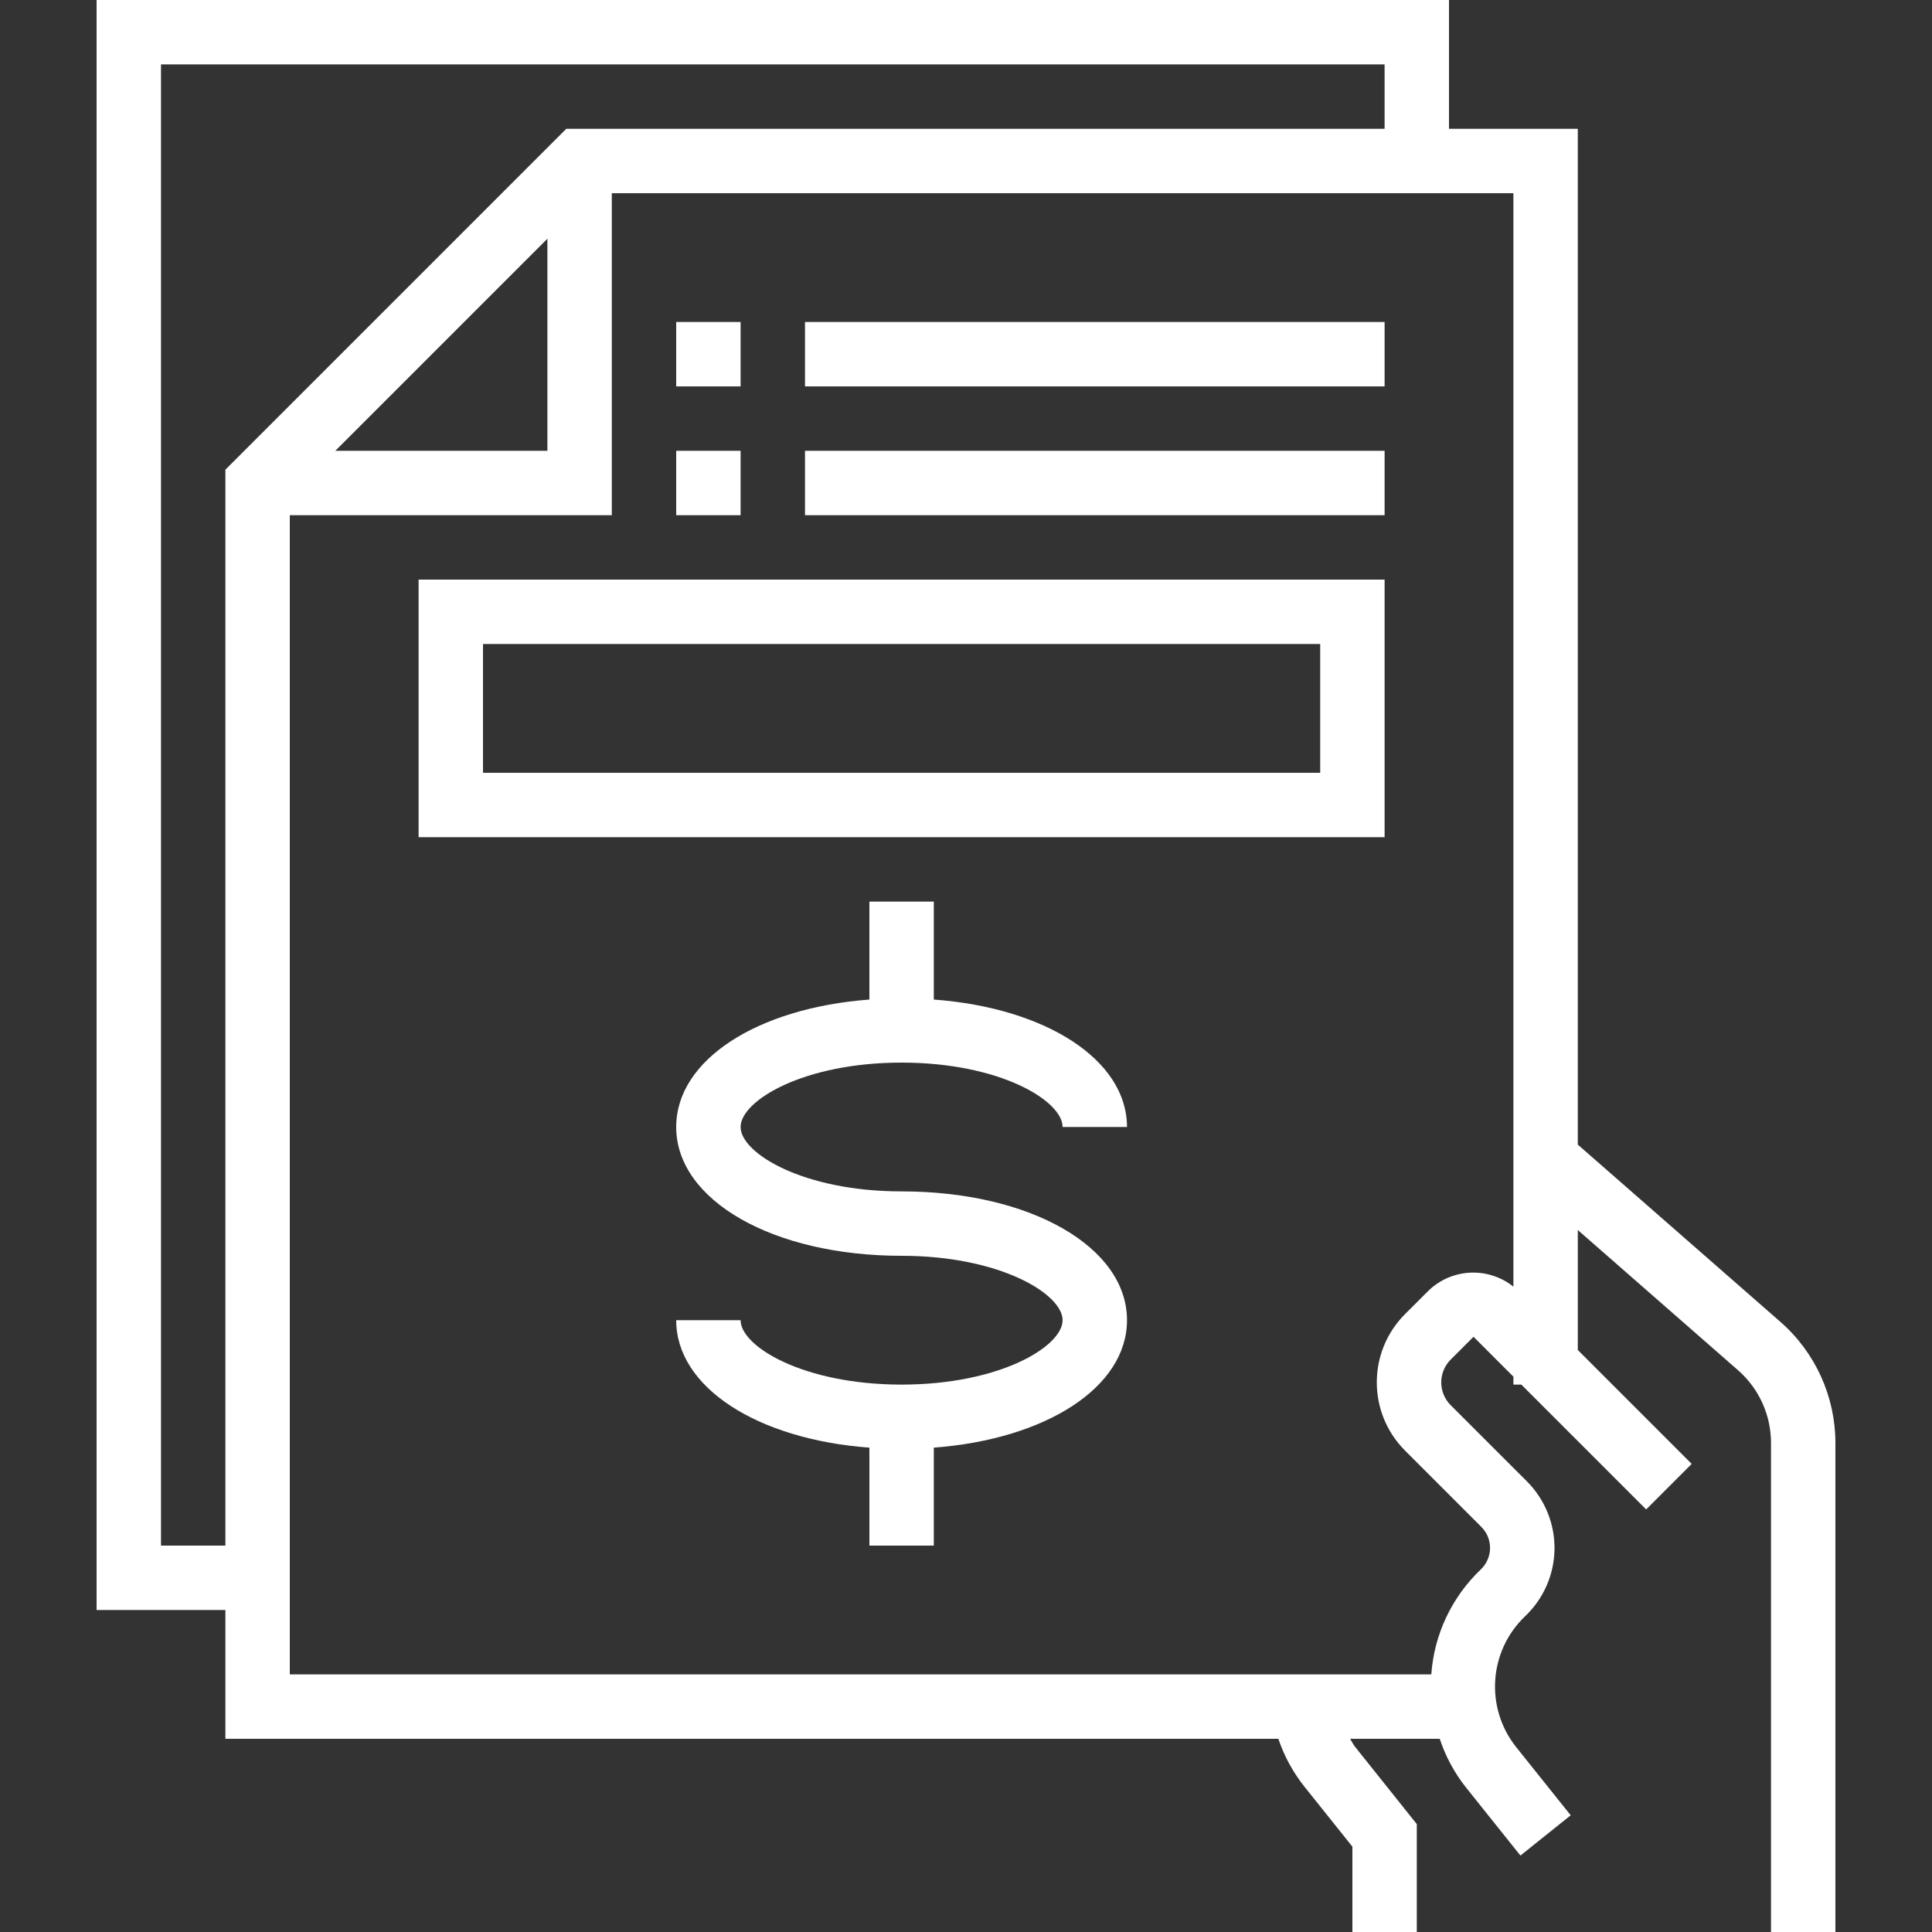 <?xml version="1.0"?>
<svg xmlns="http://www.w3.org/2000/svg" height="512px" viewBox="-24 0 480 480" width="512px" class=""><rect x="-24" y="0" width="480" height="480" fill="#333333" stroke="none"/><g><path d="m418.336 328.414-50.336-44.039v-252.375h-32v-32h-336v400h32v32h261.602c1.461 4.332 3.672 8.379 6.527 11.953l11.871 14.848v21.199h16v-26.801l-15.367-19.246c-.48-.609-.801-1.312-1.191-1.953h22.254c1.434 4.344 3.617 8.406 6.449 12l13.598 17.008 12.496-10-13.598-17c-7.738-9.781-6.754-23.848 2.27-32.457 4.578-4.336 7.211-10.34 7.301-16.645.086-6.305-2.379-12.379-6.836-16.844l-18.961-18.949c-1.5-1.5-2.344-3.539-2.344-5.66 0-2.125.844-4.16 2.344-5.66l5.676-5.672 9.91 9.91v1.969h1.969l31.016 31.016 11.312-11.312-28.297-28.297v-29.805l39.809 34.832c5.215 4.562 8.199 11.156 8.191 18.086v121.48h16v-121.48c0-11.535-4.98-22.508-13.664-30.105zm-402.336 55.586v-368h304v16h-203.312l-84.688 84.688v267.312zm96-324.688v52.688h-52.688zm218.77 261.488-5.68 5.672c-9.371 9.371-9.371 24.562 0 33.934l18.957 18.961c1.41 1.414 2.184 3.336 2.152 5.328-.035 1.996-.875 3.891-2.328 5.258-7.191 6.852-11.566 16.141-12.27 26.047h-283.602v-288h80v-80h224v271.664c-6.344-5.059-15.465-4.57-21.23 1.137zm0 0" data-original="#000000" class="active-path" data-old_color="#000000" fill="#FFFFFF"/><path d="m200 264c24.414 0 40 9.48 40 16h16c0-16.68-20.152-29.602-48-31.664v-24.336h-16v24.336c-27.848 2.09-48 14.984-48 31.664 0 18.238 24.078 32 56 32 24.414 0 40 9.48 40 16s-15.586 16-40 16-40-9.48-40-16h-16c0 16.68 20.152 29.602 48 31.664v24.336h16v-24.336c27.848-2.09 48-14.984 48-31.664 0-18.238-24.078-32-56-32-24.414 0-40-9.48-40-16s15.586-16 40-16zm0 0" data-original="#000000" class="active-path" data-old_color="#000000" fill="#FFFFFF"/><path d="m144 80h16v16h-16zm0 0" data-original="#000000" class="active-path" data-old_color="#000000" fill="#FFFFFF"/><path d="m176 80h144v16h-144zm0 0" data-original="#000000" class="active-path" data-old_color="#000000" fill="#FFFFFF"/><path d="m144 112h16v16h-16zm0 0" data-original="#000000" class="active-path" data-old_color="#000000" fill="#FFFFFF"/><path d="m176 112h144v16h-144zm0 0" data-original="#000000" class="active-path" data-old_color="#000000" fill="#FFFFFF"/><path d="m80 208h240v-64h-240zm16-48h208v32h-208zm0 0" data-original="#000000" class="active-path" data-old_color="#000000" fill="#FFFFFF"/></g> </svg>
